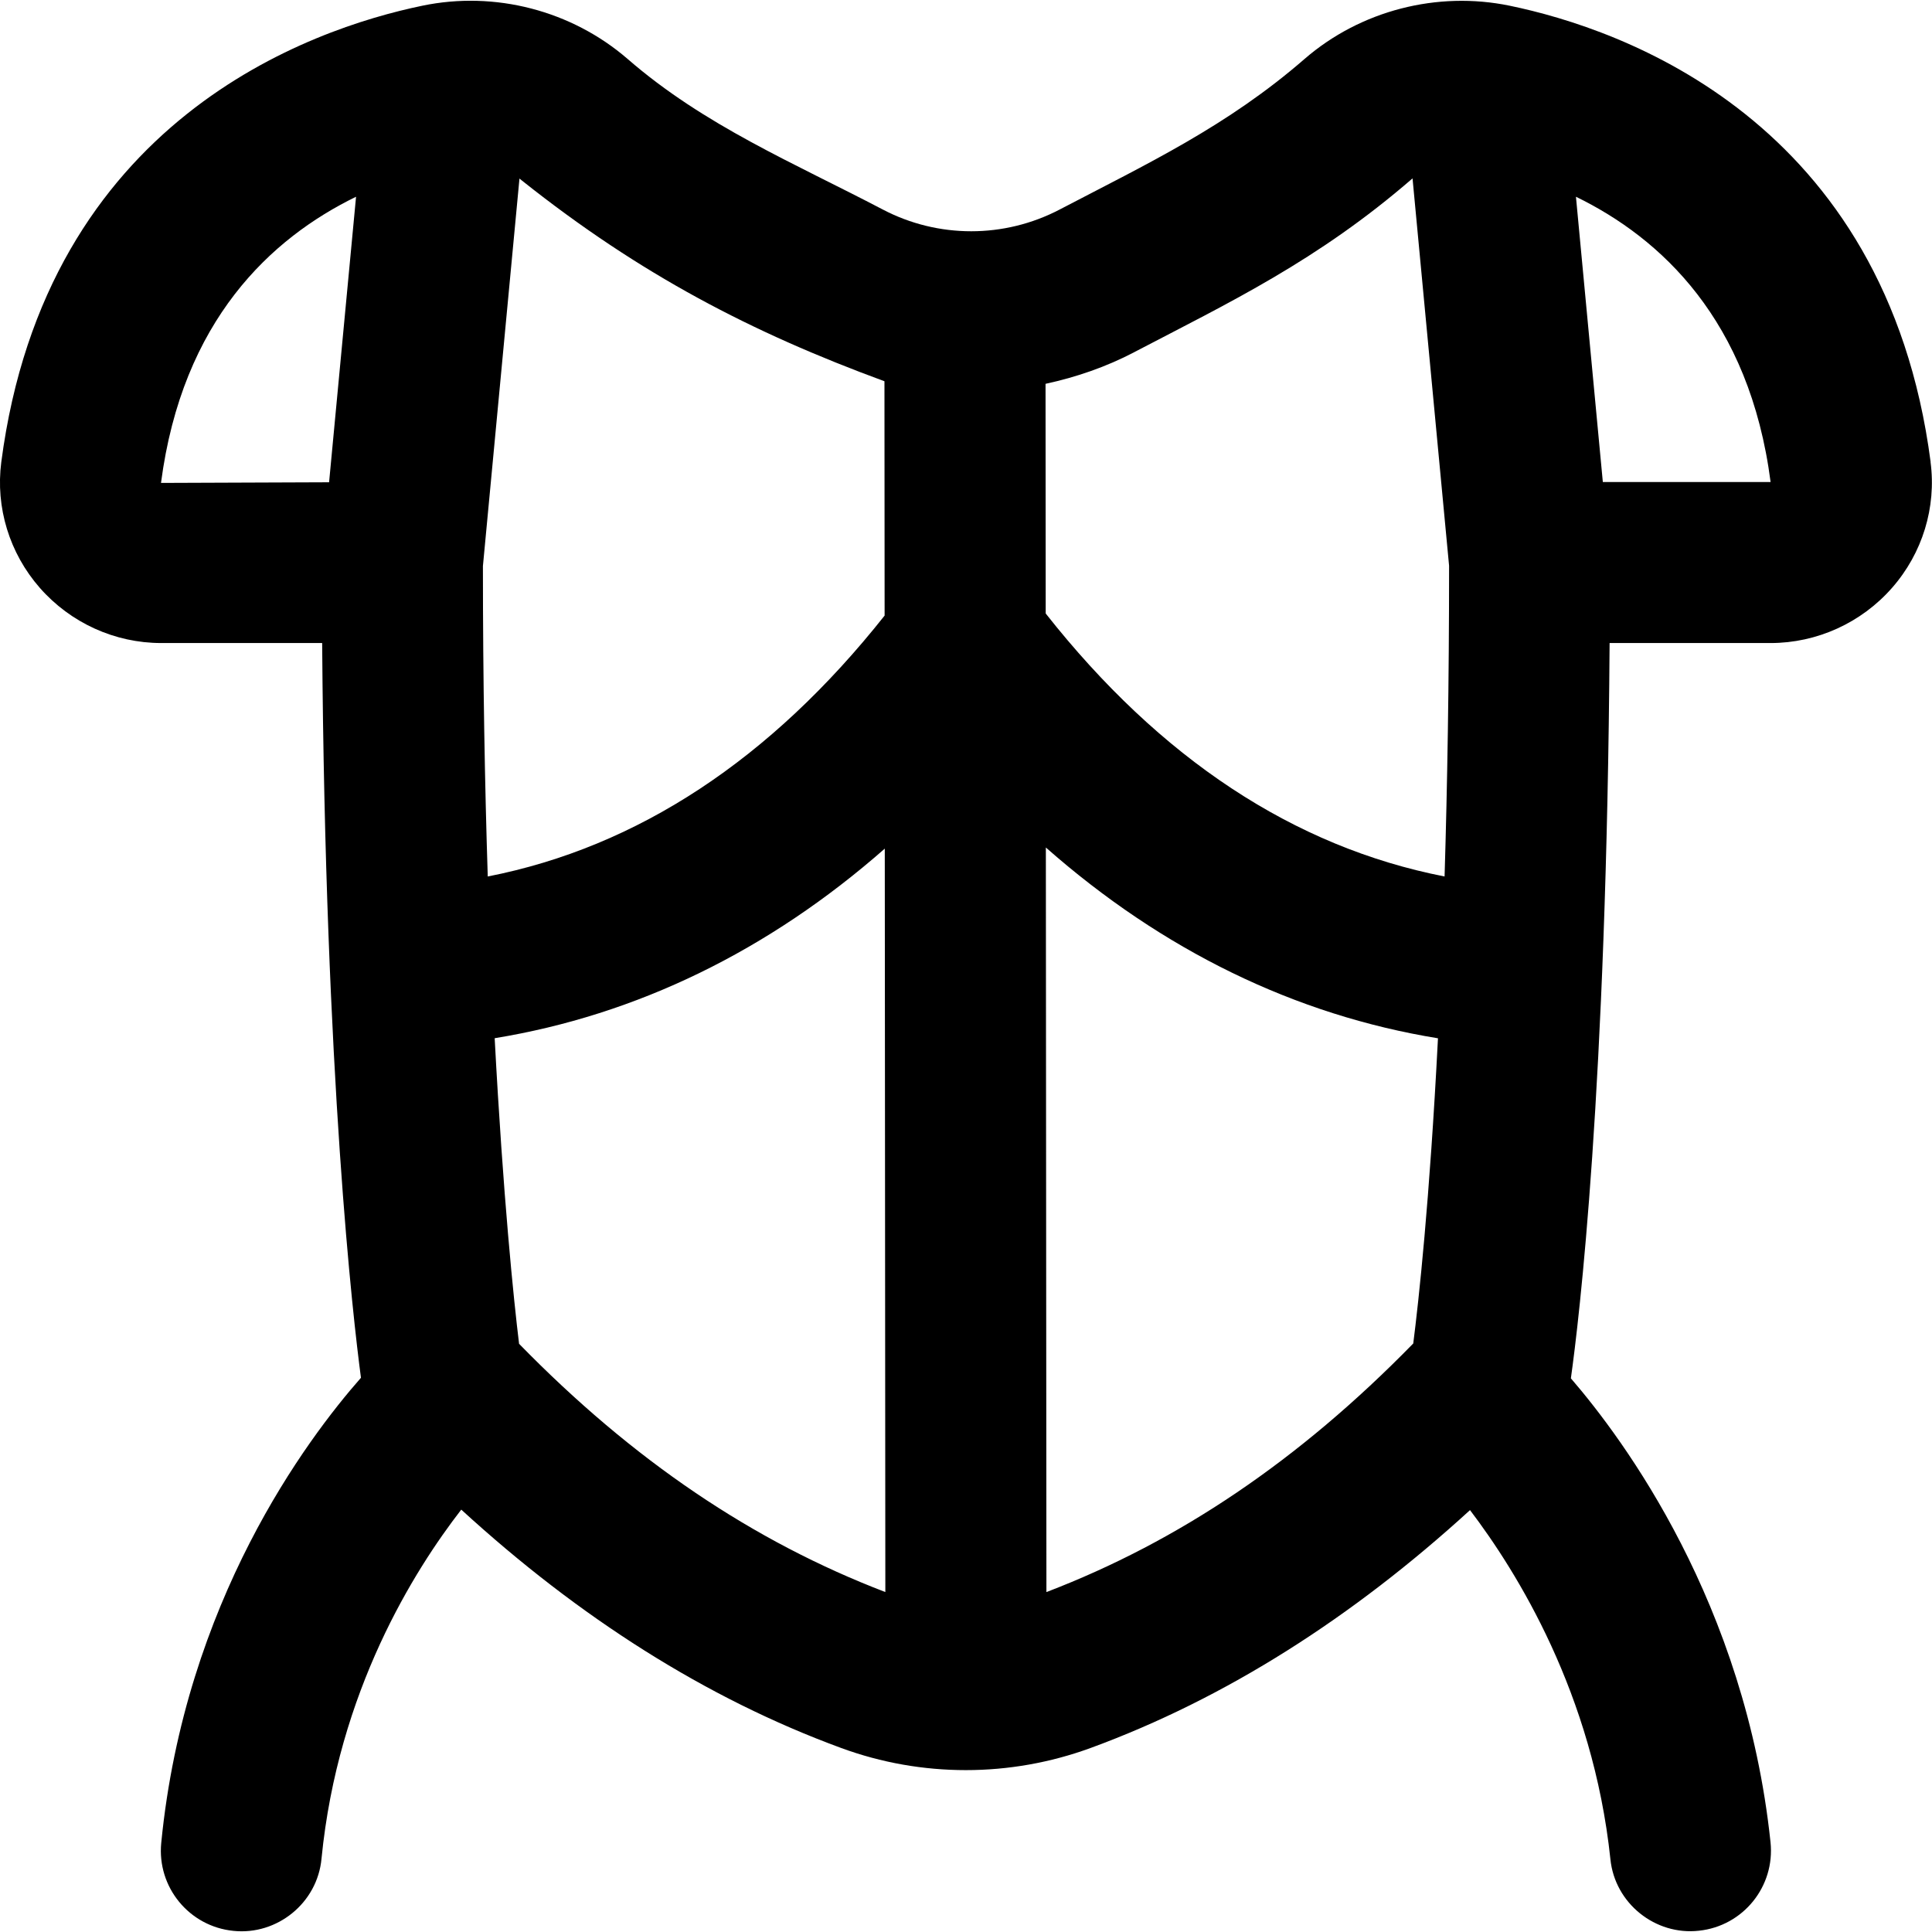 <svg id="Layer_1" viewBox="0 0 24 24" xmlns="http://www.w3.org/2000/svg" data-name="Layer 1"><path d="m23.983 5.74c-.555-4.254-3.841-5.382-5.229-5.669-.9-.186-1.854.06-2.548.661-.961.835-1.952 1.301-3.041 1.87-.689.361-1.512.361-2.2 0-1.101-.577-2.215-1.041-3.17-1.871-.695-.6-1.647-.848-2.549-.66-1.387.287-4.674 1.415-5.23 5.669-.073.563.101 1.132.479 1.563.382.435.932.685 1.508.685h1.999c.039 5.412.384 8.391.482 9.127-.67.762-2.187 2.778-2.481 5.778-.054.55.348 1.039.898 1.093.541.056 1.042-.346 1.093-.898.204-2.08 1.155-3.585 1.736-4.335 1.461 1.338 3.04 2.345 4.719 2.961.5.184 1.025.275 1.55.275s0 0 0 0c.524 0 1.049-.092 1.549-.275 1.677-.615 3.252-1.62 4.713-2.955.58.763 1.527 2.28 1.744 4.336.055.55.559.95 1.1.889.549-.058.947-.55.889-1.1-.313-2.967-1.822-4.999-2.48-5.762.102-.726.444-3.57.481-9.134h1.999c.576 0 1.127-.25 1.509-.685.378-.43.553-1 .479-1.563zm-9.89-1.367c1.177-.615 2.275-1.135 3.454-2.157l.454 4.812c0 1.457-.022 2.74-.056 3.86-1.871-.366-3.533-1.464-4.955-3.267l-.002-2.853c.38-.082.753-.21 1.106-.395zm-7.608-2.129c1.472 1.17 2.855 1.887 4.502 2.492l.002 2.911c-1.416 1.787-3.069 2.876-4.93 3.241-.036-1.13-.06-2.409-.06-3.856l.454-4.814c.011.008.021.017.032.026zm-4.485 3.755c.264-2.024 1.371-3.042 2.423-3.555l-.335 3.547zm4.448 10.693c-.066-.54-.198-1.82-.303-3.795 1.763-.288 3.402-1.086 4.846-2.355l.007 9.235c-1.64-.628-3.135-1.634-4.551-3.085zm6.551 3.085-.007-9.249c1.451 1.279 3.099 2.082 4.871 2.37-.104 2.029-.24 3.265-.307 3.791-1.419 1.453-2.915 2.46-4.556 3.088zm6.912-13.789-.334-3.544c1.052.512 2.157 1.529 2.418 3.544z"/></svg>